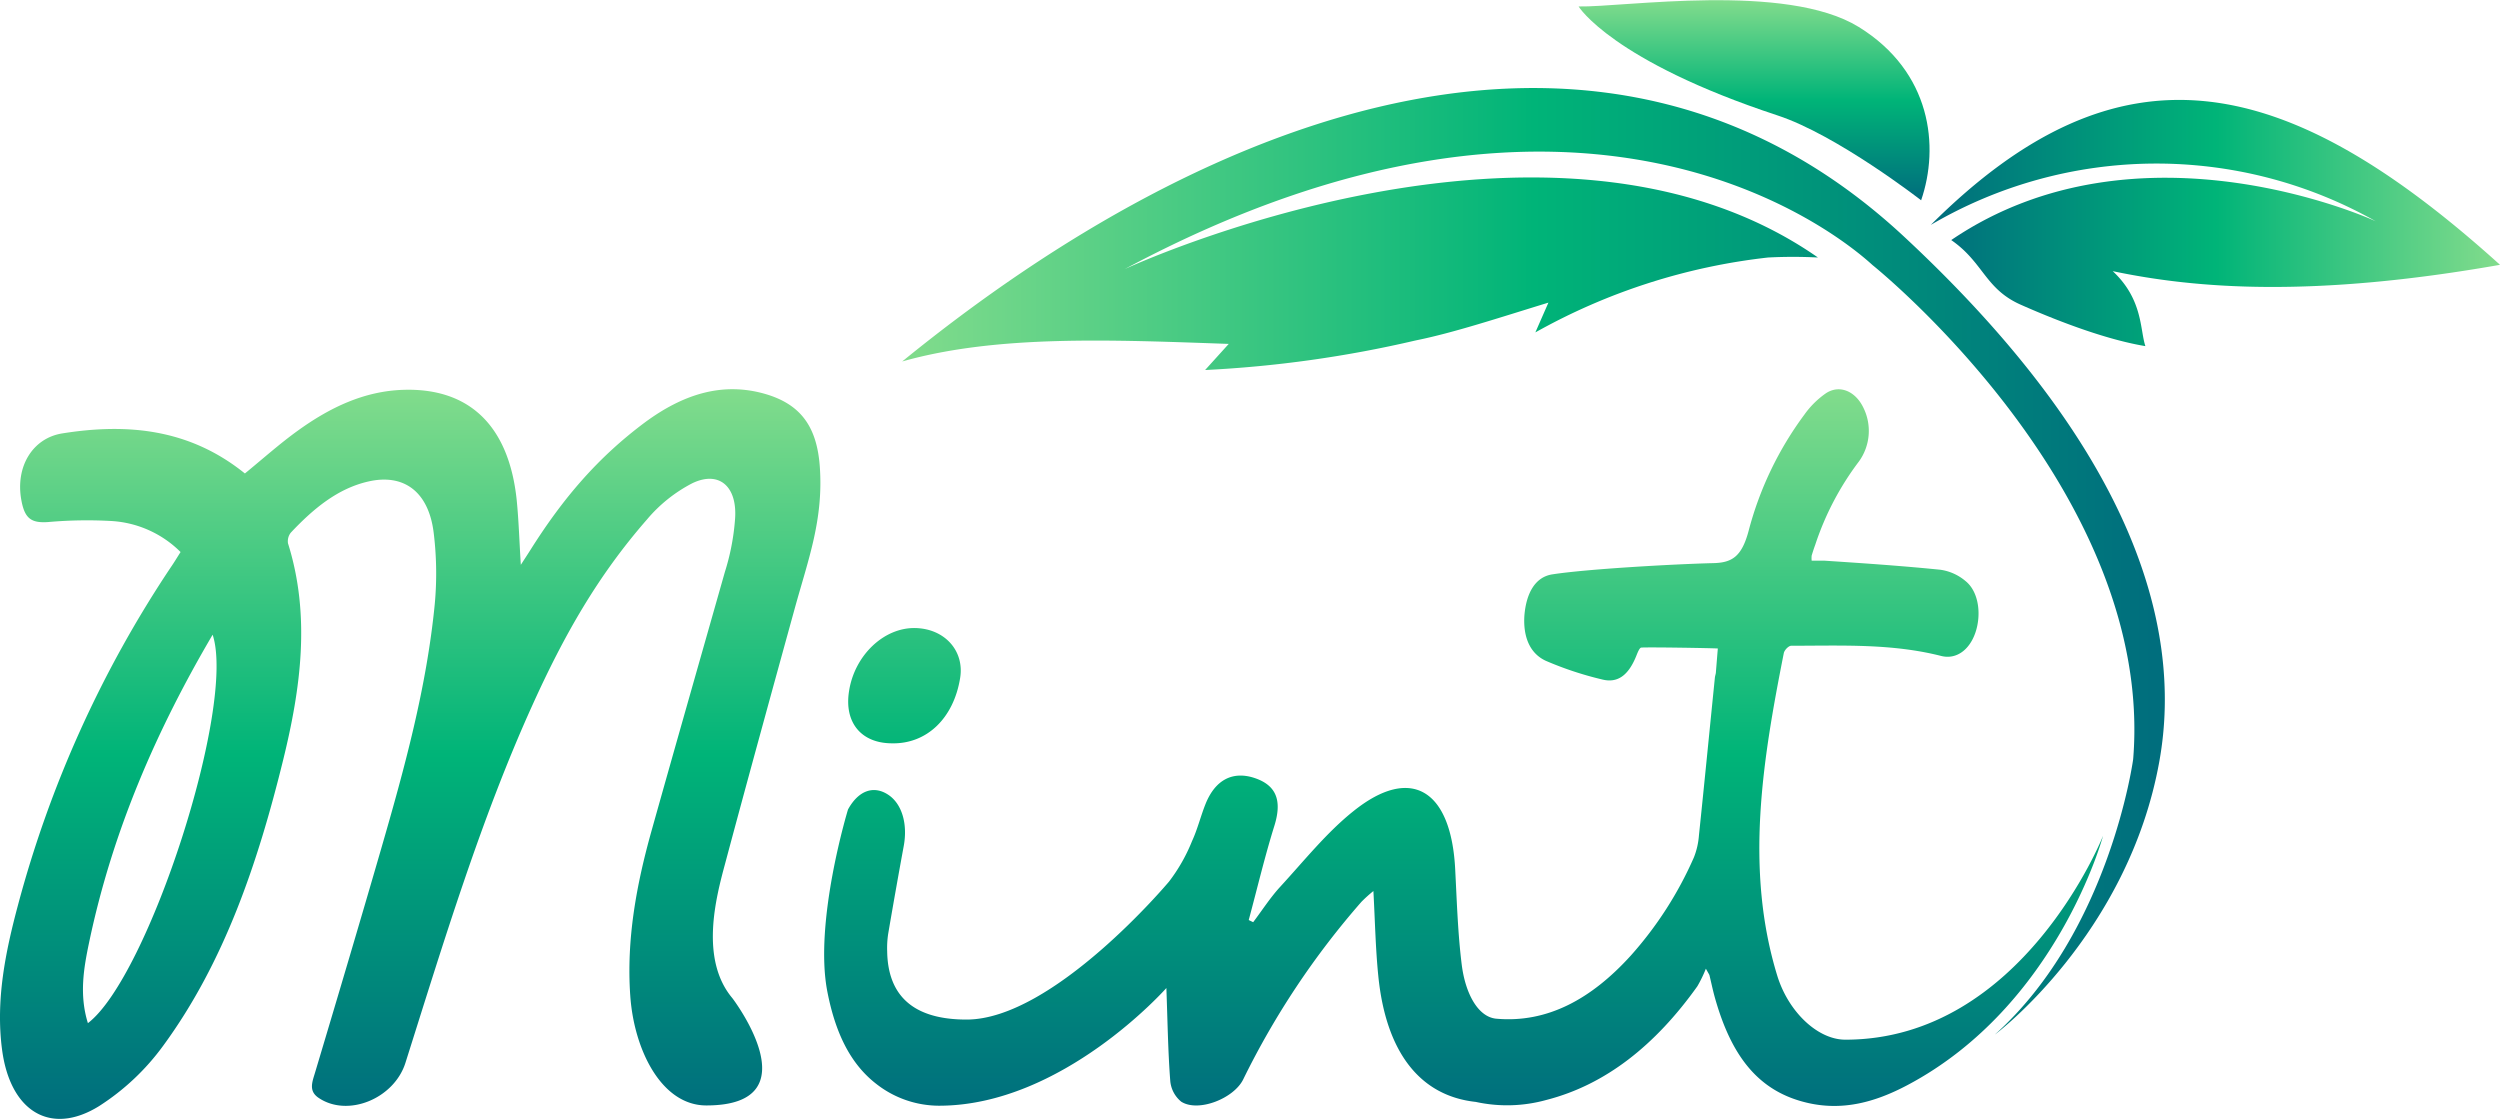 <svg xmlns="http://www.w3.org/2000/svg" xmlns:xlink="http://www.w3.org/1999/xlink" viewBox="0 0 382.81 171.34"><defs><style>.cls-1{fill:url(#名称未設定グラデーション_26);}.cls-2{fill:url(#名称未設定グラデーション_26-2);}.cls-3{fill:url(#名称未設定グラデーション_4);}.cls-4{fill:url(#名称未設定グラデーション_27);}.cls-5{fill:url(#名称未設定グラデーション_26-3);}</style><linearGradient id="名称未設定グラデーション_26" x1="161.02" y1="59.59" x2="161.02" y2="171.34" gradientUnits="userSpaceOnUse"><stop offset="0" stop-color="#82dc8c"/><stop offset="0.5" stop-color="#00b478"/><stop offset="0.99" stop-color="#006e7d"/></linearGradient><linearGradient id="名称未設定グラデーション_26-2" x1="138.15" y1="85.94" x2="331.49" y2="85.94" xlink:href="#名称未設定グラデーション_26"/><linearGradient id="名称未設定グラデーション_4" x1="295.08" y1="34.78" x2="295.11" y2="34.78" gradientUnits="userSpaceOnUse"><stop offset="0.01" stop-color="#69b995"/><stop offset="1" stop-color="#00a189"/></linearGradient><linearGradient id="名称未設定グラデーション_27" x1="295.65" y1="34.17" x2="382.81" y2="34.17" gradientUnits="userSpaceOnUse"><stop offset="0.01" stop-color="#006e7d"/><stop offset="0.5" stop-color="#00b478"/><stop offset="1" stop-color="#82dc8c"/></linearGradient><linearGradient id="名称未設定グラデーション_26-3" x1="133.91" y1="-492.86" x2="126.73" y2="-463.03" gradientTransform="translate(253.72 510.52) rotate(-13.53)" xlink:href="#名称未設定グラデーション_26"/></defs><g id="レイヤー_2" data-name="レイヤー 2"><g id="design"><path class="cls-1" d="M121.74,93c2.06-7.44,4.37-13.53,3.79-21.57-.44-6-2.84-9.38-8-11-6.86-2.12-13,0-18.74,4.22-7.28,5.42-12.59,11.66-17.57,19.56-.42.67-.86,1.33-1.47,2.28-.23-3.69-.32-6.81-.63-9.91C77.94,65.24,71.92,59.4,61.83,59.69c-6,.17-11.25,2.67-16.18,6.22-2.79,2-5.41,4.35-8.15,6.59-8.49-6.85-18-7.73-28-6.13C5,67.11,2.35,71.43,3.26,76.53c.51,2.87,1.51,3.58,4.09,3.41a67.31,67.31,0,0,1,9.73-.16,16.35,16.35,0,0,1,10.57,4.75c-.56.88-1,1.62-1.5,2.34A173.56,173.56,0,0,0,2.73,138.68c-1.91,7.16-3.4,14.47-2.42,22,1.23,9.51,7.43,13.31,14.88,8.68A36.42,36.42,0,0,0,25,160.11c9.36-12.78,14.49-28,18.37-43.79,2.67-10.89,4.22-22,.73-33.12a2.11,2.11,0,0,1,.44-1.65c3.42-3.63,7.15-6.75,11.86-7.82,5.46-1.25,9.22,1.58,10,7.79a51,51,0,0,1,.17,11c-1.26,12.86-4.65,25.17-8.19,37.4-3.29,11.36-6.75,23-10.15,34.36-.43,1.43-1,2.81.59,3.85,4.48,3,11.53.08,13.26-5.38,5.83-18.43,11.54-37.34,19.46-54.81,4.83-10.67,10-19.79,17.55-28.42A22.65,22.65,0,0,1,106,74c4.15-2,7,.53,6.54,5.66A35.34,35.34,0,0,1,111,87.57c-3.45,12.16-7.83,27.5-11.24,39.67-2.29,8.18-3.86,16.56-3.25,25.24.58,8.36,4.82,16.79,11.64,16.79,16.54,0,4-16.42,4-16.42-5-5.94-2.54-15.34-1.13-20.56C114.23,120.26,118.42,105.05,121.74,93ZM13.46,156.67c-1.35-4.35-.64-8.45.2-12.43,3.57-17,10.3-32.43,18.9-47.05C36.17,108.07,22.72,149.6,13.46,156.67Zm165.14-5.38c.18,4.85.25,9.82.6,14.28a4.61,4.61,0,0,0,1.67,3.12c2.6,1.67,8.06-.47,9.5-3.42a124.24,124.24,0,0,1,18.1-27.18,21.75,21.75,0,0,1,1.83-1.65c.25,4.62.33,8.84.75,13,1.17,11.71,6.4,18.37,14.93,19.29a22.46,22.46,0,0,0,10.8-.3c9.1-2.33,16.72-8.42,23.12-17.4a19.46,19.46,0,0,0,1.31-2.7c.49.87.53.92.55,1,.26,1.08.49,2.18.78,3.25,2.56,9.25,6.81,14.64,14.39,16.33,5.21,1.16,10.07-.07,15.1-2.73,23-12.15,30-38.2,30-38.2s-12.34,31.22-39.46,31.22c-4.27,0-8.74-4.3-10.43-9.8-5-16.31-2.24-33,1-49.38.1-.5.75-1.14,1.14-1.14,7.67,0,15.35-.37,22.95,1.56,2.26.58,4.33-.85,5.26-3.6S303,90.63,301,89a7.58,7.58,0,0,0-3.9-1.76c-5.92-.6-11.85-1-17.78-1.39-.64,0-1.28,0-1.91,0a3.88,3.88,0,0,1,0-.78c.17-.56.35-1.12.55-1.66a43.85,43.85,0,0,1,6.68-12.74,8,8,0,0,0,.66-8.3c-1.19-2.43-3.56-3.51-5.65-2.19a13.42,13.42,0,0,0-3.35,3.3,52,52,0,0,0-8.55,17.83c-1.05,3.91-2.52,4.86-5.43,4.92-5.52.13-19.14.87-24.63,1.72-2.65.41-4,2.94-4.27,6.33-.2,3.17.79,5.75,3.27,6.9a51.79,51.79,0,0,0,8.59,2.85c2.43.64,4.08-.65,5.26-3.56.2-.5.5-1.29.78-1.31,1.21-.08,10.51.07,11.72.14-.1,1.19-.19,2.38-.29,3.57,0,.3-.13.59-.16.89-.81,8-1.6,16.1-2.44,24.14a11.44,11.44,0,0,1-.77,3.38,56.68,56.68,0,0,1-9.68,15.06c-6,6.61-12.77,10.37-20.66,9.64-2.77-.32-4.66-3.9-5.21-8.23-.6-4.8-.75-9.69-1-14.54-.59-12.3-6.77-16.09-15.59-9-4.1,3.27-7.56,7.61-11.22,11.59-1.51,1.64-2.76,3.6-4.13,5.41l-.68-.33c1.3-4.82,2.45-9.7,3.93-14.44,1.17-3.76.37-6.14-2.95-7.28s-6.06.14-7.59,3.94c-.75,1.87-1.23,3.88-2.07,5.69A26.21,26.21,0,0,1,179,135S161.31,156.12,148,156.12c-6.4,0-12-2.24-12.15-10.39A14.46,14.46,0,0,1,136,143q1.15-6.75,2.39-13.49c.61-3.36-.28-6.39-2.33-7.78-2.26-1.53-4.61-.7-6.21,2.22,0,0-5.25,17.2-3.16,27.91,1.19,6.12,3.43,11,7.54,14.15a15.6,15.6,0,0,0,9.47,3.3h.09C162.69,169.32,178.6,151.29,178.6,151.29ZM130,105.89c.82-5.53,5.36-9.85,10.2-9.72,4.48.12,7.5,3.51,6.82,7.65-1,6.19-5.13,10.13-10.48,10C131.86,113.79,129.27,110.63,130,105.89Z"/><path class="cls-2" d="M330.66,116.51c3.76-21-4.61-48.19-39.13-80.3-45.32-42.13-105.6-19.8-153.38,19.14,14.52-4.12,32.18-3.31,50-2.69l-3.62,4a180.6,180.6,0,0,0,32.24-4.53c5.81-1.17,12.72-3.46,20.33-5.79l-2,4.56a94.15,94.15,0,0,1,35.64-11.47,74.67,74.67,0,0,1,7.63,0c-41-28.58-106.16,1.78-106.16,1.78,70.05-37.51,109.17-5.51,114.53-.61,0,0,43.24,34.6,39.9,75.64,0,0-3.55,26.38-21.18,42.18C305.51,158.41,325.92,143.09,330.66,116.51Z"/><path class="cls-3" d="M295.09,34.78h0Z"/><path class="cls-4" d="M382.81,40.55c-33.09-29.88-58.3-34.89-87.16-6.11a68.23,68.23,0,0,1,68.13-.56s-36.13-16.75-65,2.88c4.95,3.42,5.17,7.49,10.67,9.91C316,49.57,323,52.09,328.51,53c-.84-2.5-.36-7.15-5-11.48C336.31,44.21,354.14,45.6,382.81,40.55Z"/><path class="cls-5" d="M272.17,17.67c9.14,3,22,13,22,13C297,22.45,295.75,11,284.62,4.13s-36-3-42.9-3.14C241.72,1,246.83,9.32,272.17,17.67Z"/></g></g></svg>